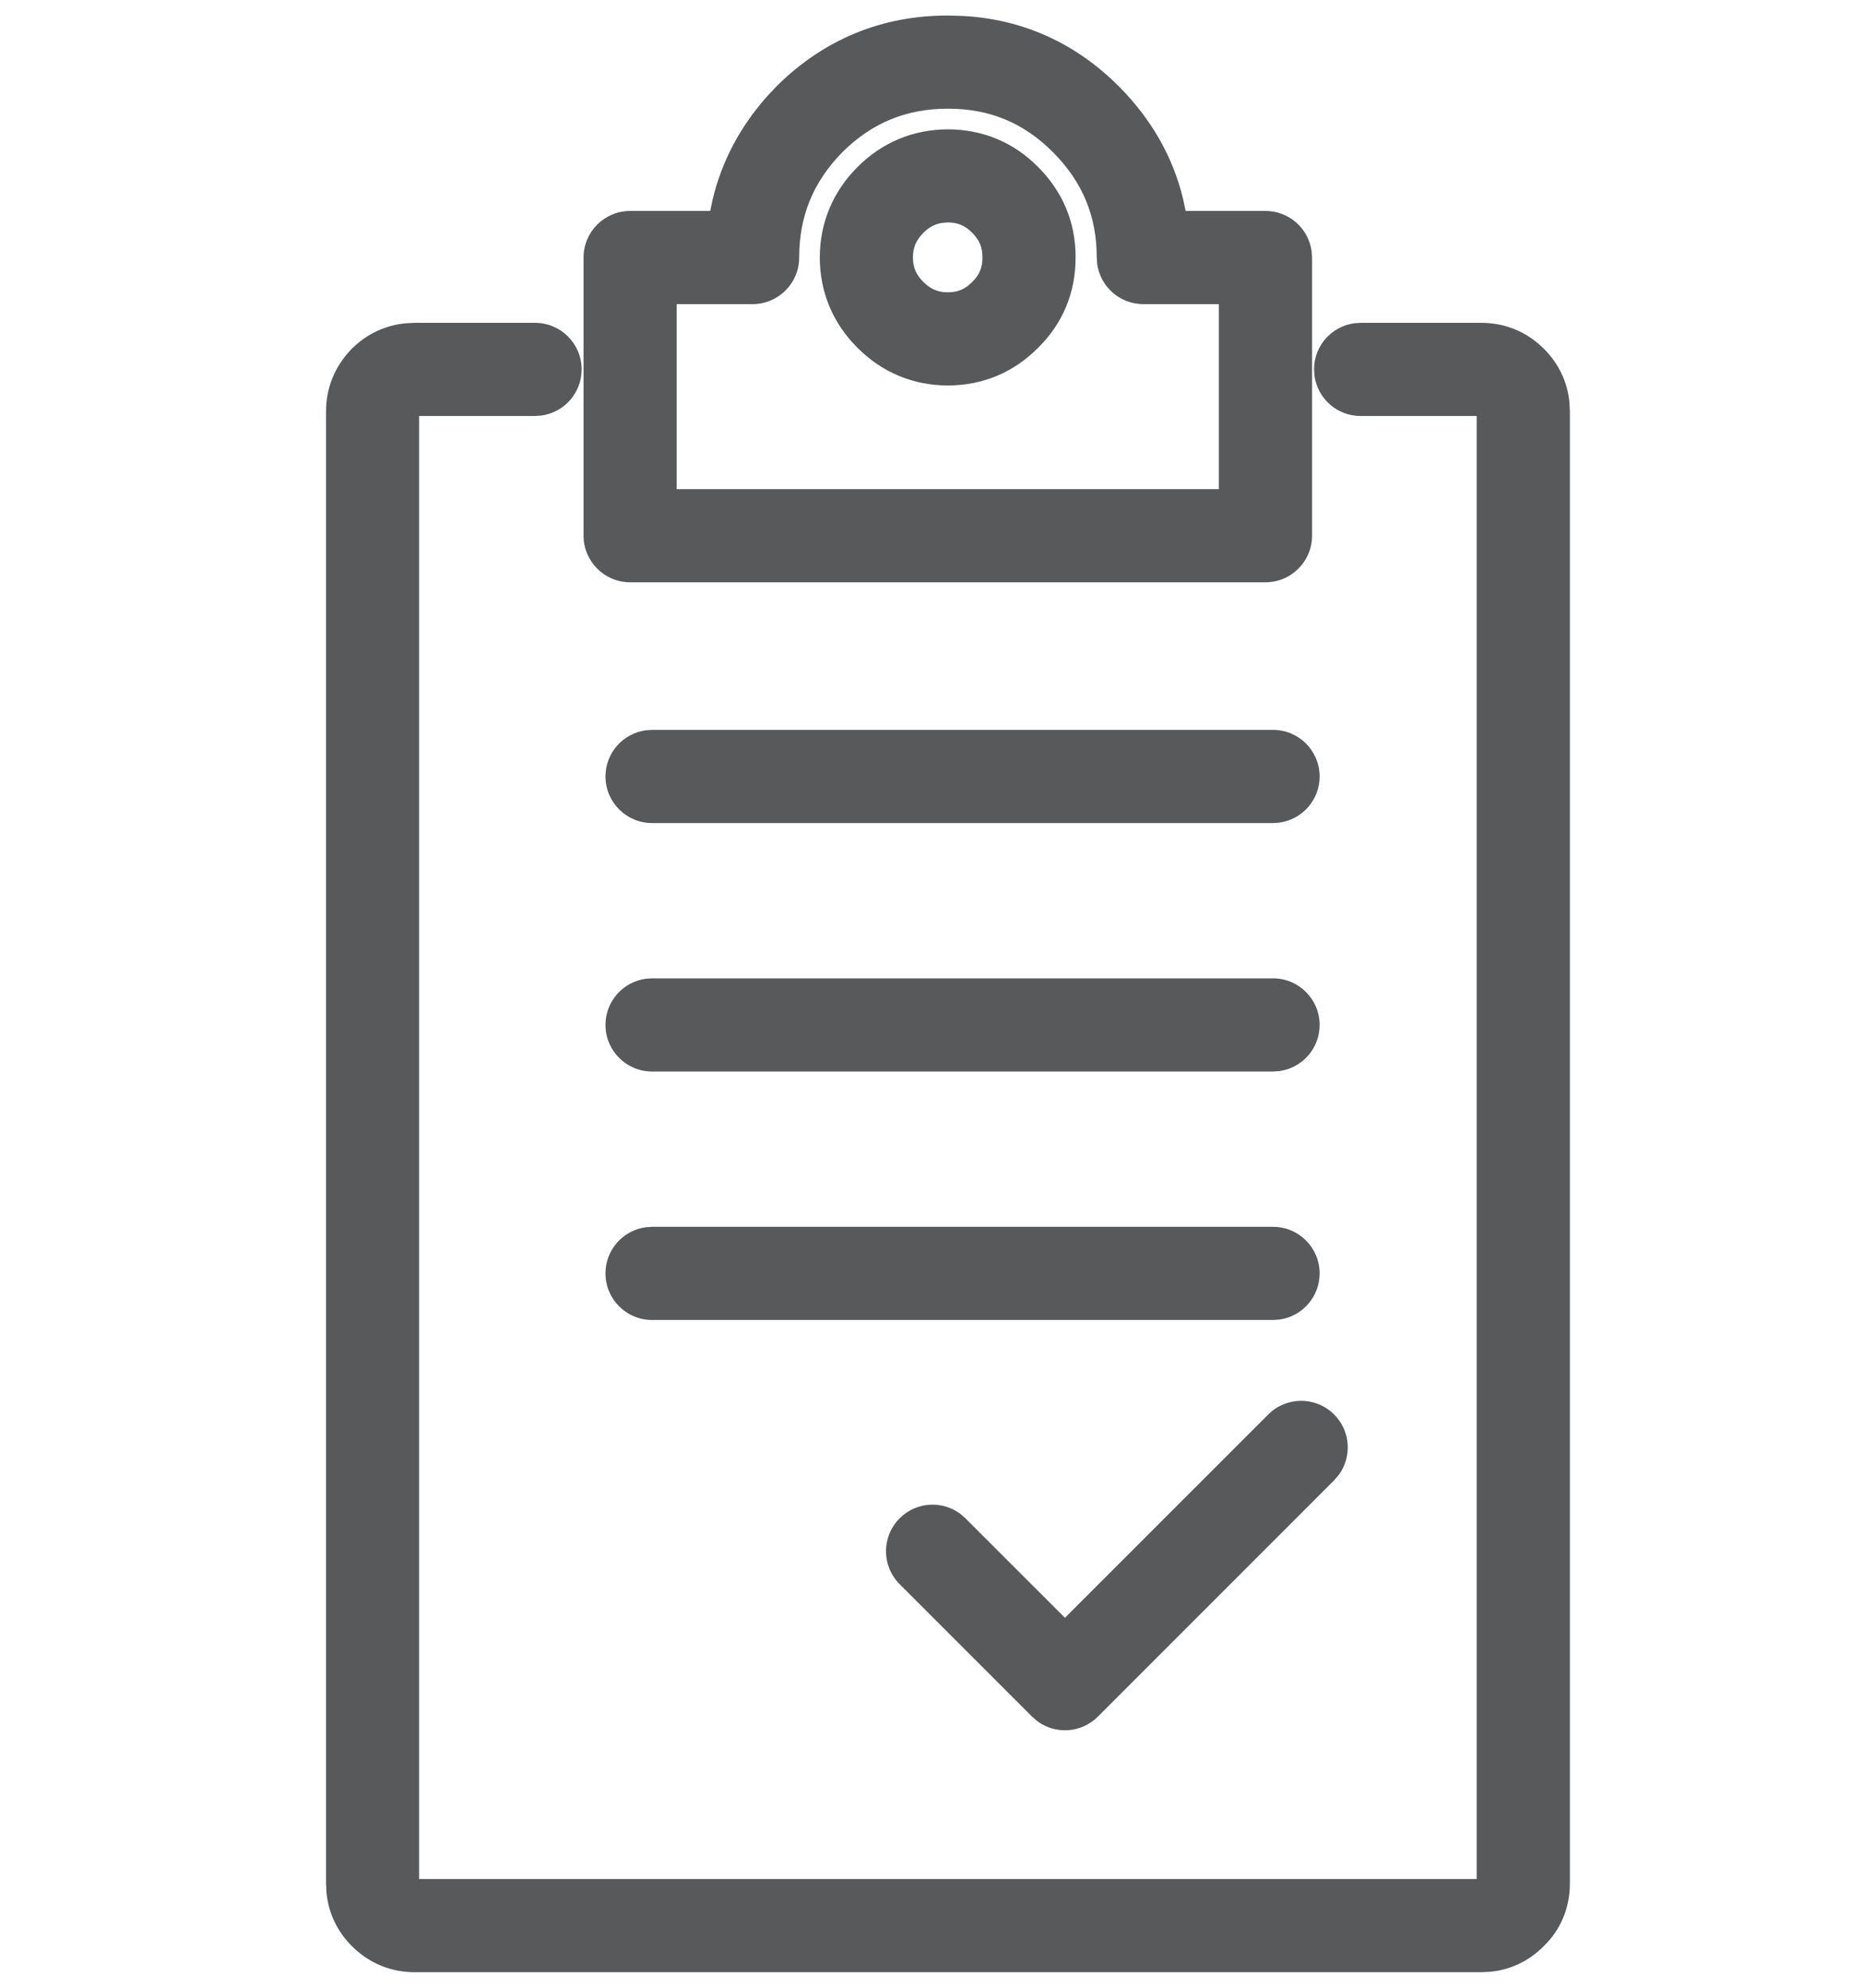 <?xml version="1.0" encoding="UTF-8"?>
<svg width="30px" height="32px" viewBox="0 0 30 32" version="1.1" xmlns="http://www.w3.org/2000/svg" xmlns:xlink="http://www.w3.org/1999/xlink">
    <title>icons/sur-mesure/suivi</title>
    <g id="icons/sur-mesure/suivi" stroke="none" stroke-width="1" fill="none" fill-rule="evenodd">
        <path d="M8.616,5.197 C9.03,5.197 9.366,5.533 9.366,5.947 C9.366,6.327 9.084,6.64 8.718,6.69 L8.616,6.697 L6.749,6.697 L6.749,30.25 L23.779,30.25 L23.779,6.697 L21.91,6.697 C21.53,6.697 21.217,6.415 21.167,6.049 L21.16,5.947 C21.16,5.567 21.442,5.254 21.808,5.204 L21.91,5.197 L23.851,5.197 C24.237,5.197 24.587,5.341 24.858,5.612 C25.1,5.851 25.242,6.151 25.273,6.482 L25.28,6.626 L25.28,30.32 C25.28,30.71 25.133,31.063 24.864,31.325 C24.626,31.568 24.327,31.711 23.995,31.743 L23.851,31.75 L6.68,31.75 C6.292,31.75 5.94,31.604 5.666,31.329 C5.427,31.091 5.288,30.793 5.257,30.463 L5.25,30.32 L5.25,6.626 C5.25,6.241 5.392,5.892 5.67,5.61 C5.91,5.373 6.208,5.235 6.537,5.204 L6.68,5.197 L8.616,5.197 Z M21.483,22.771 C21.75,23.037 21.774,23.454 21.556,23.747 L21.483,23.831 L17.679,27.635 C17.413,27.902 16.996,27.926 16.703,27.708 L16.619,27.635 L14.487,25.503 C14.194,25.21 14.194,24.736 14.487,24.443 C14.753,24.176 15.17,24.152 15.463,24.37 L15.547,24.443 L17.149,26.044 L20.423,22.771 C20.716,22.478 21.19,22.478 21.483,22.771 Z M20.5,19.75 C20.914,19.75 21.25,20.086 21.25,20.5 C21.25,20.88 20.968,21.193 20.602,21.243 L20.5,21.25 L10.5,21.25 C10.086,21.25 9.75,20.914 9.75,20.5 C9.75,20.12 10.032,19.807 10.398,19.757 L10.5,19.75 L20.5,19.75 Z M20.5,15.75 C20.914,15.75 21.25,16.086 21.25,16.5 C21.25,16.88 20.968,17.193 20.602,17.243 L20.5,17.25 L10.5,17.25 C10.086,17.25 9.75,16.914 9.75,16.5 C9.75,16.12 10.032,15.807 10.398,15.757 L10.5,15.75 L20.5,15.75 Z M20.5,11.75 C20.914,11.75 21.25,12.086 21.25,12.5 C21.25,12.88 20.968,13.193 20.602,13.243 L20.5,13.25 L10.5,13.25 C10.086,13.25 9.75,12.914 9.75,12.5 C9.75,12.12 10.032,11.807 10.398,11.757 L10.5,11.75 L20.5,11.75 Z M15.265,0.25 L15.508,0.257 C16.472,0.31 17.318,0.692 18.015,1.388 C18.539,1.914 18.887,2.523 19.051,3.201 L19.051,3.201 L19.092,3.396 L20.378,3.396 C20.758,3.396 21.071,3.678 21.121,4.044 L21.121,4.044 L21.128,4.146 L21.128,8.624 C21.128,9.038 20.792,9.374 20.378,9.374 L20.378,9.374 L10.147,9.374 C9.733,9.374 9.397,9.038 9.397,8.624 L9.397,8.624 L9.397,4.146 C9.397,3.732 9.733,3.396 10.147,3.396 L10.147,3.396 L11.437,3.396 L11.478,3.202 C11.623,2.6 11.912,2.051 12.342,1.563 L12.342,1.563 L12.51,1.384 C13.269,0.633 14.201,0.249 15.265,0.25 L15.265,0.25 Z M15.266,1.75 C14.596,1.749 14.043,1.977 13.571,2.444 C13.097,2.923 12.869,3.478 12.869,4.146 C12.869,4.56 12.533,4.896 12.119,4.896 L12.119,4.896 L10.896,4.896 L10.896,7.874 L19.627,7.874 L19.627,4.896 L18.411,4.896 C18.031,4.896 17.718,4.614 17.668,4.248 L17.668,4.248 L17.661,4.146 C17.661,3.479 17.431,2.926 16.954,2.448 C16.482,1.976 15.933,1.749 15.266,1.75 Z M15.267,2.082 C15.828,2.084 16.326,2.293 16.717,2.689 C17.116,3.087 17.323,3.589 17.32,4.142 C17.323,4.704 17.115,5.206 16.721,5.594 C16.327,5.995 15.829,6.204 15.263,6.206 C14.703,6.204 14.205,5.996 13.81,5.6 C13.412,5.206 13.203,4.707 13.201,4.144 C13.203,3.585 13.411,3.087 13.809,2.688 C14.207,2.291 14.704,2.084 15.267,2.082 Z M15.264,3.581 L15.175,3.588 C15.057,3.605 14.963,3.655 14.869,3.748 C14.752,3.866 14.701,3.986 14.701,4.144 C14.701,4.304 14.751,4.421 14.868,4.538 C14.987,4.656 15.105,4.706 15.263,4.706 C15.424,4.706 15.539,4.657 15.66,4.535 C15.773,4.422 15.821,4.308 15.82,4.142 C15.821,3.982 15.773,3.865 15.654,3.746 C15.54,3.631 15.424,3.582 15.264,3.581 L15.264,3.581 Z" id="Combined-Shape" fill="#58595B"></path>
    </g>
</svg>